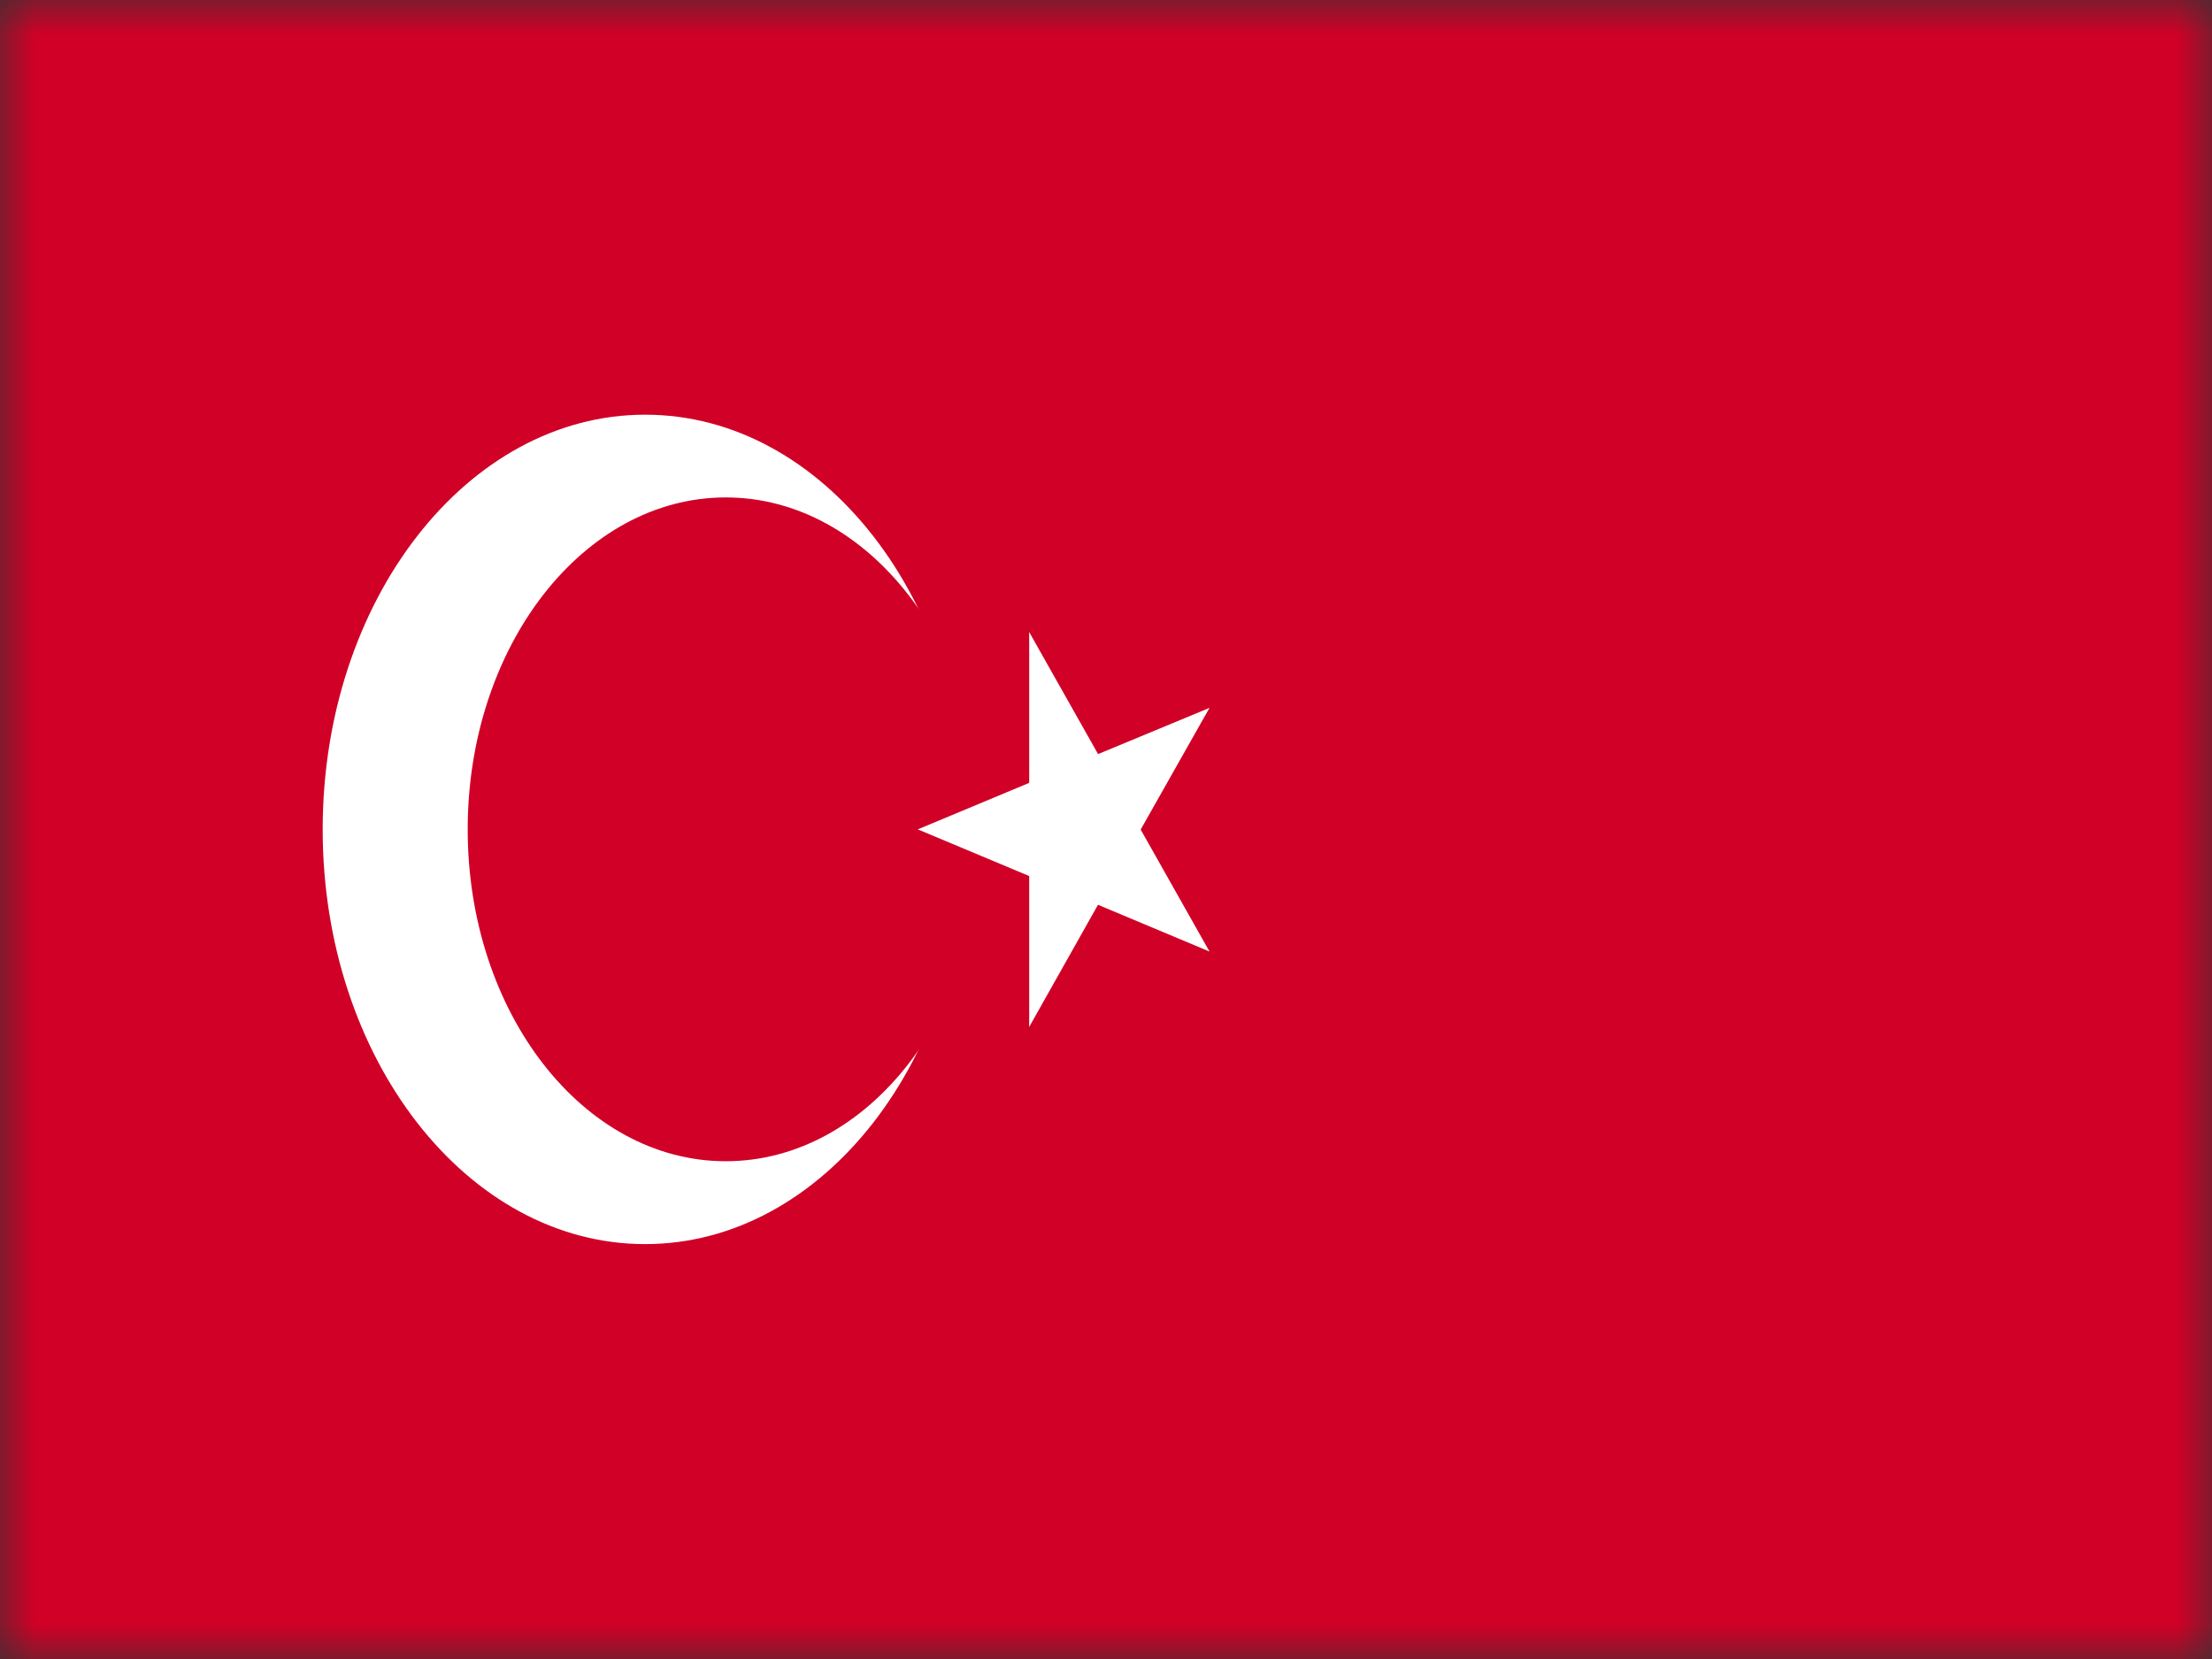 <svg width="32" height="24" viewBox="0 0 32 24" fill="none" xmlns="http://www.w3.org/2000/svg">
<rect x="0" y="0" width="32" height="24" fill="#333333" stroke="none"/>
<mask id="mask0_0_3113" style="mask-type:luminance" maskUnits="userSpaceOnUse" x="0" y="0" width="32" height="24">
<path d="M32 0H0V24H32V0Z" fill="white"/>
</mask>
<g mask="url(#mask0_0_3113)">
<path d="M32 0H0V24H32V0Z" fill="#D00027"/>
</g>
<mask id="mask1_0_3113" style="mask-type:luminance" maskUnits="userSpaceOnUse" x="0" y="0" width="32" height="24">
<path d="M32 0H0V24H32V0Z" fill="white"/>
</mask>
<g mask="url(#mask1_0_3113)">
<mask id="mask2_0_3113" style="mask-type:luminance" maskUnits="userSpaceOnUse" x="0" y="0" width="32" height="24">
<path d="M32 0H0V24H32V0Z" fill="white"/>
</mask>
<g mask="url(#mask2_0_3113)">
<path d="M9.333 5.999C11.91 5.999 14.001 8.685 14.001 11.999C14.001 15.312 11.91 17.998 9.333 17.998C6.757 17.998 4.668 15.313 4.668 11.999C4.668 8.685 6.757 5.999 9.333 5.999Z" fill="white"/>
</g>
<mask id="mask3_0_3113" style="mask-type:luminance" maskUnits="userSpaceOnUse" x="0" y="0" width="32" height="24">
<path d="M32 0H0V24H32V0Z" fill="white"/>
</mask>
<g mask="url(#mask3_0_3113)">
<path d="M10.499 7.196C12.563 7.196 14.233 9.35 14.233 11.998C14.233 14.65 12.563 16.799 10.499 16.799C8.438 16.799 6.766 14.65 6.766 11.998C6.766 9.35 8.438 7.196 10.499 7.196Z" fill="#D00027"/>
</g>
<mask id="mask4_0_3113" style="mask-type:luminance" maskUnits="userSpaceOnUse" x="0" y="0" width="32" height="24">
<path d="M32 0H0V24H32V0Z" fill="white"/>
</mask>
<g mask="url(#mask4_0_3113)">
<path d="M13.277 11.998L15.494 12.927L15.854 11.495L13.277 11.998Z" fill="white"/>
</g>
<mask id="mask5_0_3113" style="mask-type:luminance" maskUnits="userSpaceOnUse" x="0" y="0" width="32" height="24">
<path d="M32 0H0V24H32V0Z" fill="white"/>
</mask>
<g mask="url(#mask5_0_3113)">
<path d="M13.277 11.998L15.494 11.073L15.854 12.5L13.277 11.998Z" fill="white"/>
</g>
<mask id="mask6_0_3113" style="mask-type:luminance" maskUnits="userSpaceOnUse" x="0" y="0" width="32" height="24">
<path d="M32 0H0V24H32V0Z" fill="white"/>
</mask>
<g mask="url(#mask6_0_3113)">
<path d="M14.889 9.144V12.146H16.055L14.889 9.144Z" fill="white"/>
</g>
<mask id="mask7_0_3113" style="mask-type:luminance" maskUnits="userSpaceOnUse" x="0" y="0" width="32" height="24">
<path d="M32 0H0V24H32V0Z" fill="white"/>
</mask>
<g mask="url(#mask7_0_3113)">
<path d="M14.889 9.144L16.259 11.571L15.318 12.452L14.889 9.144Z" fill="white"/>
</g>
<mask id="mask8_0_3113" style="mask-type:luminance" maskUnits="userSpaceOnUse" x="0" y="0" width="32" height="24">
<path d="M32 0H0V24H32V0Z" fill="white"/>
</mask>
<g mask="url(#mask8_0_3113)">
<path d="M14.889 14.856L16.259 12.424L15.318 11.543L14.889 14.856Z" fill="white"/>
</g>
<mask id="mask9_0_3113" style="mask-type:luminance" maskUnits="userSpaceOnUse" x="0" y="0" width="32" height="24">
<path d="M32 0H0V24H32V0Z" fill="white"/>
</mask>
<g mask="url(#mask9_0_3113)">
<path d="M14.889 14.856V11.849H16.055L14.889 14.856Z" fill="white"/>
</g>
<mask id="mask10_0_3113" style="mask-type:luminance" maskUnits="userSpaceOnUse" x="0" y="0" width="32" height="24">
<path d="M32 0H0V24H32V0Z" fill="white"/>
</mask>
<g mask="url(#mask10_0_3113)">
<path d="M17.496 10.241L15.28 11.16L15.641 12.587L17.496 10.241Z" fill="white"/>
</g>
<mask id="mask11_0_3113" style="mask-type:luminance" maskUnits="userSpaceOnUse" x="0" y="0" width="32" height="24">
<path d="M32 0H0V24H32V0Z" fill="white"/>
</mask>
<g mask="url(#mask11_0_3113)">
<path d="M17.497 10.241L16.127 12.663L15.181 11.782L17.497 10.241Z" fill="white"/>
</g>
<mask id="mask12_0_3113" style="mask-type:luminance" maskUnits="userSpaceOnUse" x="0" y="0" width="32" height="24">
<path d="M32 0H0V24H32V0Z" fill="white"/>
</mask>
<g mask="url(#mask12_0_3113)">
<path d="M17.497 13.765L16.127 11.337L15.181 12.218L17.497 13.765Z" fill="white"/>
</g>
<mask id="mask13_0_3113" style="mask-type:luminance" maskUnits="userSpaceOnUse" x="0" y="0" width="32" height="24">
<path d="M32 0H0V24H32V0Z" fill="white"/>
</mask>
<g mask="url(#mask13_0_3113)">
<path d="M17.496 13.765L15.28 12.836L15.641 11.409L17.496 13.765Z" fill="white"/>
</g>
</g>
</svg>
